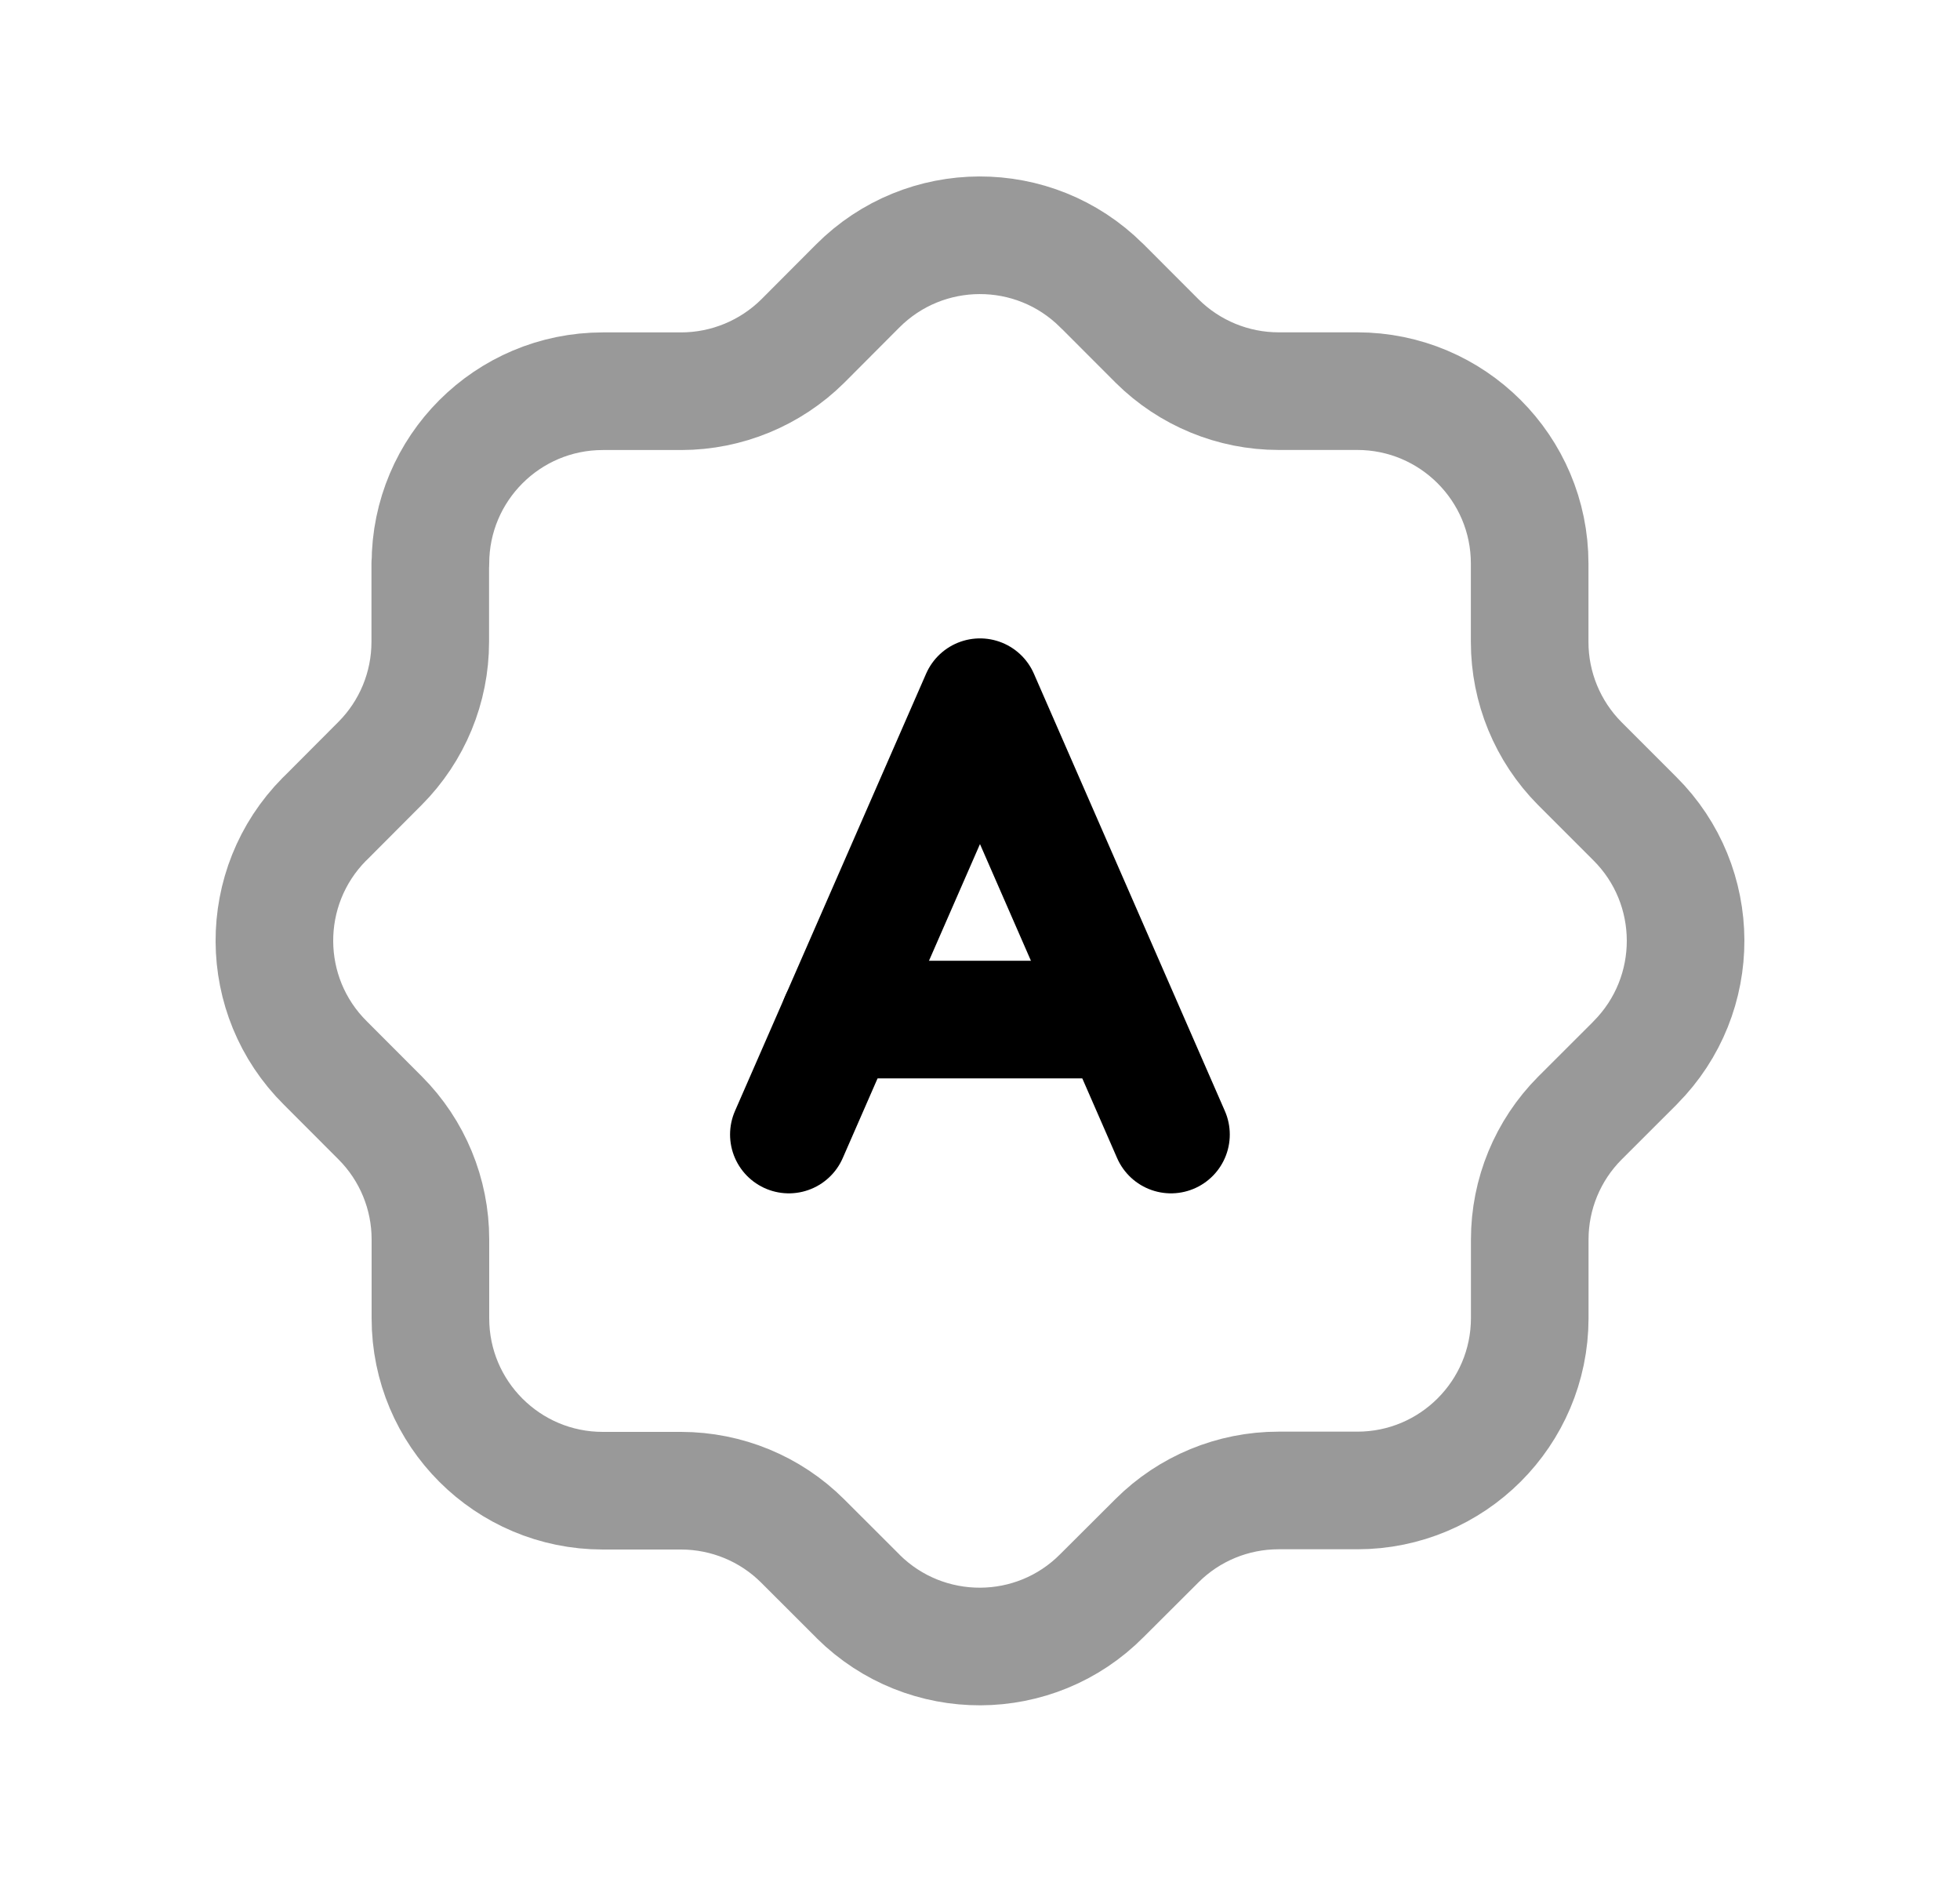 <svg width="25" height="24" viewBox="0 0 25 24" fill="none" xmlns="http://www.w3.org/2000/svg">
<path opacity="0.4" d="M5.49 7.188C5.49 5.974 6.474 4.989 7.689 4.989H8.69C9.27 4.988 9.827 4.758 10.239 4.35L10.938 3.649C11.795 2.788 13.188 2.783 14.05 3.64L14.05 3.641L14.059 3.648L14.759 4.349C15.171 4.758 15.728 4.988 16.309 4.988H17.311C18.526 4.988 19.511 5.973 19.511 7.187V8.187C19.511 8.768 19.741 9.325 20.15 9.737L20.851 10.438C21.712 11.293 21.717 12.686 20.861 13.549C20.861 13.55 20.86 13.55 20.86 13.55L20.852 13.559L20.151 14.259C19.742 14.67 19.512 15.226 19.512 15.807V16.811C19.51 18.024 18.525 19.008 17.311 19.007H16.307C15.726 19.007 15.169 19.237 14.758 19.647L14.057 20.346C13.203 21.209 11.81 21.214 10.947 20.36C10.947 20.359 10.946 20.359 10.945 20.358L10.937 20.349L10.237 19.65C9.826 19.24 9.269 19.011 8.688 19.01H7.689C6.474 19.01 5.49 18.026 5.49 16.811V15.805C5.49 15.225 5.26 14.668 4.85 14.257L4.151 13.557C3.288 12.702 3.283 11.311 4.136 10.448C4.137 10.447 4.139 10.445 4.14 10.444L4.149 10.436L4.848 9.735C5.258 9.323 5.488 8.767 5.488 8.185V7.188" stroke="black" stroke-width="1.5" stroke-linecap="round" stroke-linejoin="round"/>
<path d="M10.703 13.002H14.29" stroke="black" stroke-width="1.5" stroke-linecap="round" stroke-linejoin="round"/>
<path d="M14.936 14.468L12.5 8.891L10.062 14.468" stroke="black" stroke-width="1.5" stroke-linecap="round" stroke-linejoin="round"/>
</svg>